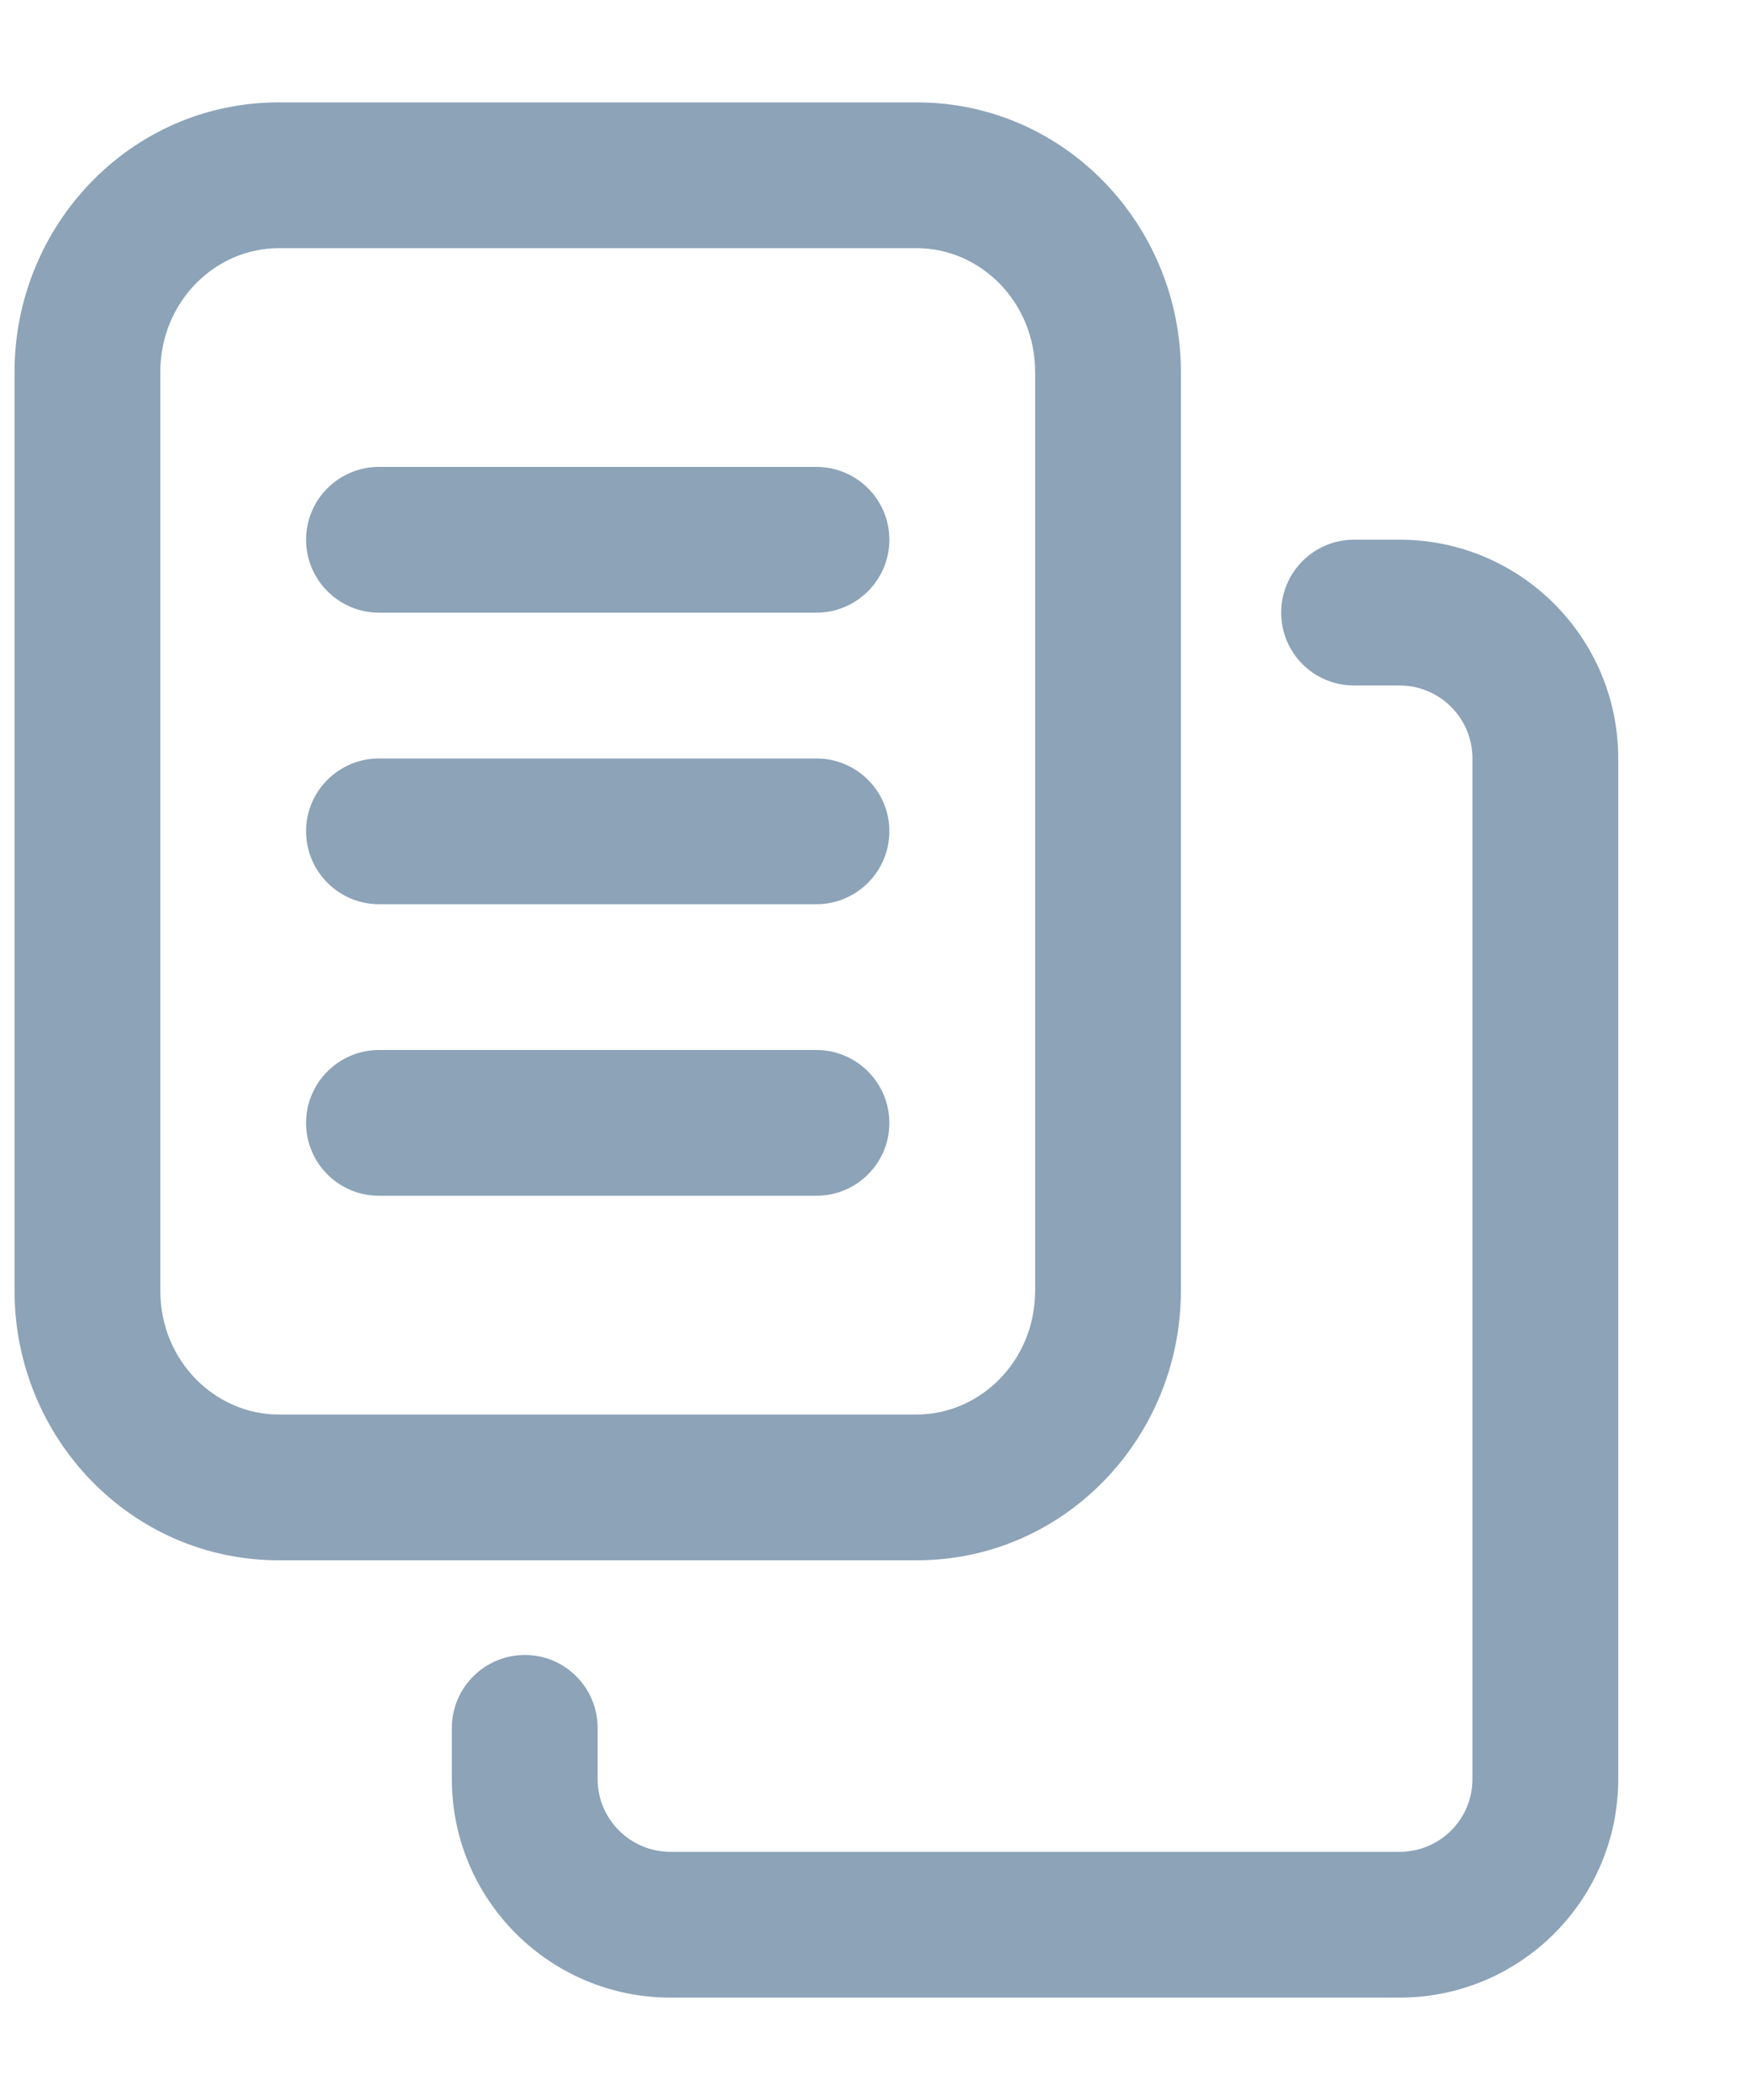 <svg width="10" height="12" viewBox="0 0 10 12" fill="none" xmlns="http://www.w3.org/2000/svg">
<path fill-rule="evenodd" clip-rule="evenodd" d="M0.083 2.126C0.083 1.286 0.748 0.585 1.593 0.585H5.238C6.083 0.585 6.748 1.286 6.748 2.126V7.375C6.748 8.215 6.083 8.916 5.238 8.916H1.593C0.748 8.916 0.083 8.215 0.083 7.375V2.126ZM1.593 1.418C1.23 1.418 0.916 1.724 0.916 2.126V7.375C0.916 7.777 1.23 8.083 1.593 8.083H5.238C5.601 8.083 5.915 7.777 5.915 7.375V2.126C5.915 1.724 5.601 1.418 5.238 1.418H1.593ZM7.321 3.501C7.321 3.271 7.507 3.084 7.737 3.084H7.997C8.688 3.084 9.247 3.644 9.247 4.334V10.166C9.247 10.856 8.688 11.415 7.997 11.415H3.832C3.142 11.415 2.582 10.856 2.582 10.166V9.874C2.582 9.644 2.769 9.457 2.999 9.457C3.229 9.457 3.415 9.644 3.415 9.874V10.166C3.415 10.396 3.602 10.582 3.832 10.582H7.997C8.228 10.582 8.414 10.396 8.414 10.166V4.334C8.414 4.104 8.228 3.917 7.997 3.917H7.737C7.507 3.917 7.321 3.731 7.321 3.501ZM2.166 6C1.936 6 1.749 6.187 1.749 6.417C1.749 6.647 1.936 6.833 2.166 6.833H4.665C4.895 6.833 5.082 6.647 5.082 6.417C5.082 6.187 4.895 6 4.665 6H2.166ZM1.749 4.75C1.749 4.52 1.936 4.334 2.166 4.334H4.665C4.895 4.334 5.082 4.52 5.082 4.75C5.082 4.98 4.895 5.167 4.665 5.167H2.166C1.936 5.167 1.749 4.98 1.749 4.75ZM2.166 2.668C1.936 2.668 1.749 2.854 1.749 3.084C1.749 3.314 1.936 3.501 2.166 3.501H4.665C4.895 3.501 5.082 3.314 5.082 3.084C5.082 2.854 4.895 2.668 4.665 2.668H2.166Z" fill="#8CA3B8"/>
</svg>
